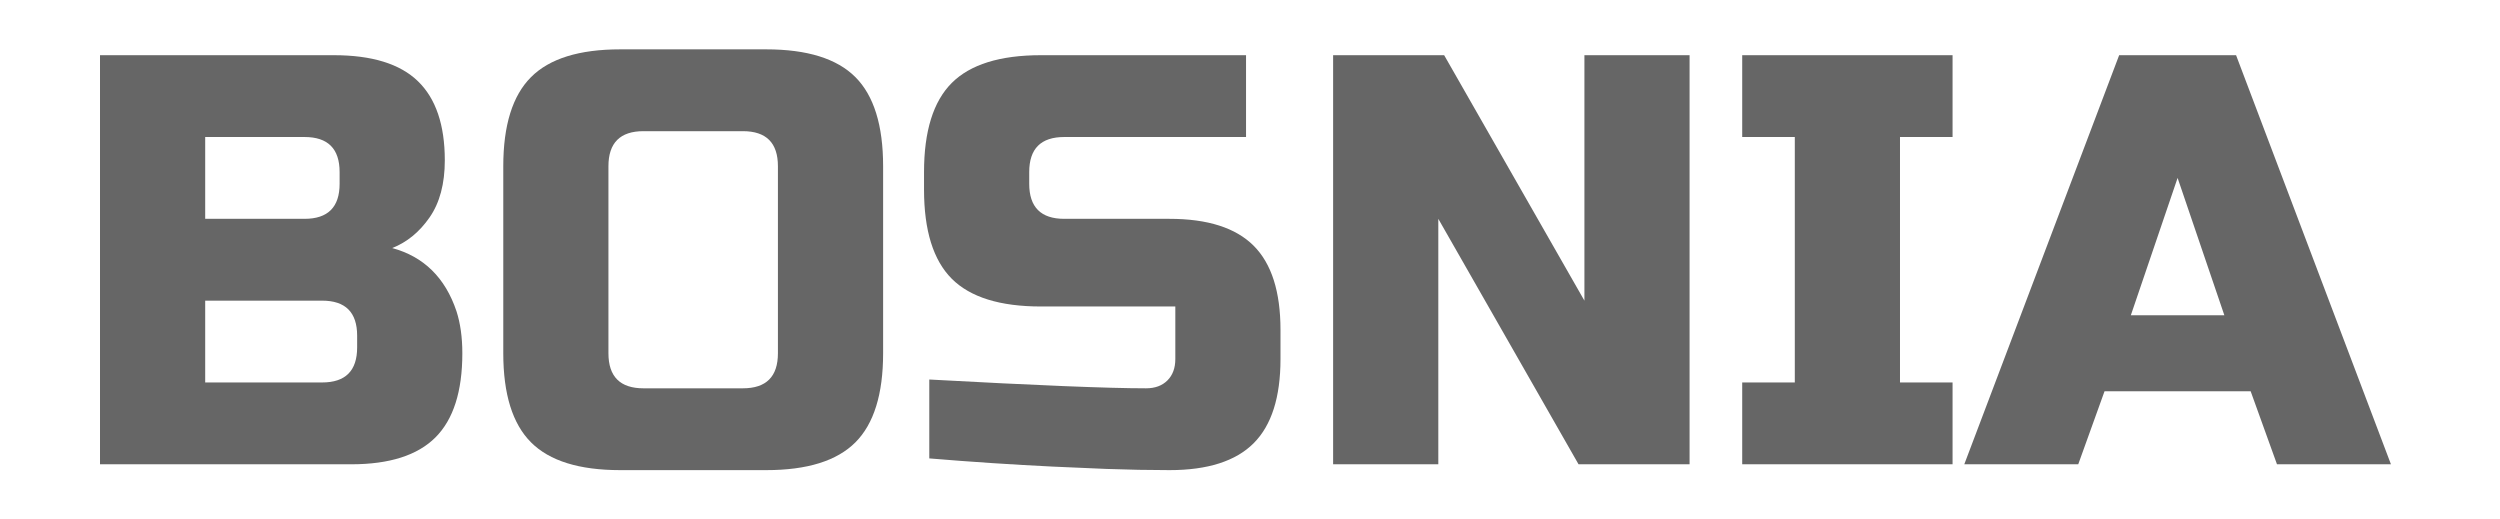 <?xml version="1.0" encoding="utf-8"?>
<!-- Generator: Adobe Illustrator 16.0.0, SVG Export Plug-In . SVG Version: 6.00 Build 0)  -->
<!DOCTYPE svg PUBLIC "-//W3C//DTD SVG 1.1//EN" "http://www.w3.org/Graphics/SVG/1.1/DTD/svg11.dtd">
<svg version="1.1" id="레이어_1" xmlns="http://www.w3.org/2000/svg" xmlns:xlink="http://www.w3.org/1999/xlink" x="0px"
	 y="0px" width="77px" height="16px" viewBox="0 0 77 16" enable-background="new 0 0 77 16" xml:space="preserve">
<path fill="#666666" d="M3.08,1.7h7.2c1.176,0,2.04,0.267,2.592,0.801C13.424,3.035,13.7,3.848,13.7,4.94
	c0,0.72-0.156,1.305-0.468,1.755C12.92,7.145,12.536,7.46,12.08,7.64c0.972,0.264,1.632,0.912,1.979,1.944
	c0.12,0.372,0.181,0.804,0.181,1.296c0,1.177-0.276,2.04-0.828,2.592S11.996,14.3,10.82,14.3H3.08V1.7z M10.46,5.3
	c0-0.72-0.36-1.08-1.08-1.08H6.32v2.52h3.06c0.72,0,1.08-0.36,1.08-1.08V5.3z M11,10.34c0-0.721-0.36-1.08-1.08-1.08h-3.6v2.52h3.6
	c0.72,0,1.08-0.359,1.08-1.08V10.34z"/>
<path fill="#666666" d="M27.2,10.88c0,1.26-0.285,2.175-0.854,2.745c-0.57,0.57-1.485,0.855-2.745,0.855h-4.5
	c-1.261,0-2.176-0.285-2.745-0.855c-0.57-0.57-0.855-1.485-0.855-2.745V5.12c0-1.26,0.285-2.175,0.855-2.745
	c0.569-0.57,1.484-0.855,2.745-0.855h4.5c1.26,0,2.175,0.285,2.745,0.855C26.915,2.945,27.2,3.86,27.2,5.12V10.88z M23.96,5.12
	c0-0.72-0.359-1.08-1.08-1.08h-3.06c-0.72,0-1.08,0.36-1.08,1.08v5.76c0,0.72,0.36,1.08,1.08,1.08h3.06c0.721,0,1.08-0.36,1.08-1.08
	V5.12z"/>
<path fill="#666666" d="M28.622,11.689c3.288,0.18,5.514,0.271,6.678,0.271c0.276,0,0.495-0.081,0.657-0.243S36.2,11.336,36.2,11.06
	v-1.62H32.06c-1.26,0-2.175-0.285-2.745-0.854C28.745,8.015,28.46,7.1,28.46,5.84V5.3c0-1.26,0.285-2.175,0.854-2.745
	C29.885,1.985,30.8,1.7,32.06,1.7h6.318v2.52H32.78c-0.721,0-1.08,0.36-1.08,1.08v0.36c0,0.72,0.359,1.08,1.08,1.08h3.239
	c1.177,0,2.04,0.276,2.593,0.828c0.552,0.552,0.827,1.416,0.827,2.592v0.899c0,1.177-0.275,2.04-0.827,2.593
	c-0.553,0.552-1.416,0.828-2.593,0.828c-0.611,0-1.26-0.013-1.943-0.037l-1.656-0.072c-1.224-0.06-2.49-0.143-3.798-0.252V11.689z"
	/>
<path fill="#666666" d="M52.039,14.3h-3.42L44.3,6.74v7.56h-3.24V1.7h3.42l4.32,7.56V1.7h3.239V14.3z"/>
<path fill="#666666" d="M60.14,14.3H53.66v-2.521h1.62V4.22h-1.62V1.7h6.479v2.52h-1.619v7.56h1.619V14.3z"/>
<path fill="#666666" d="M64.01,14.3H60.5l4.77-12.6h3.601l4.77,12.6h-3.51l-0.811-2.25h-4.5L64.01,14.3z M65.63,9.71h2.88
	l-1.44-4.23L65.63,9.71z"/>
</svg>
